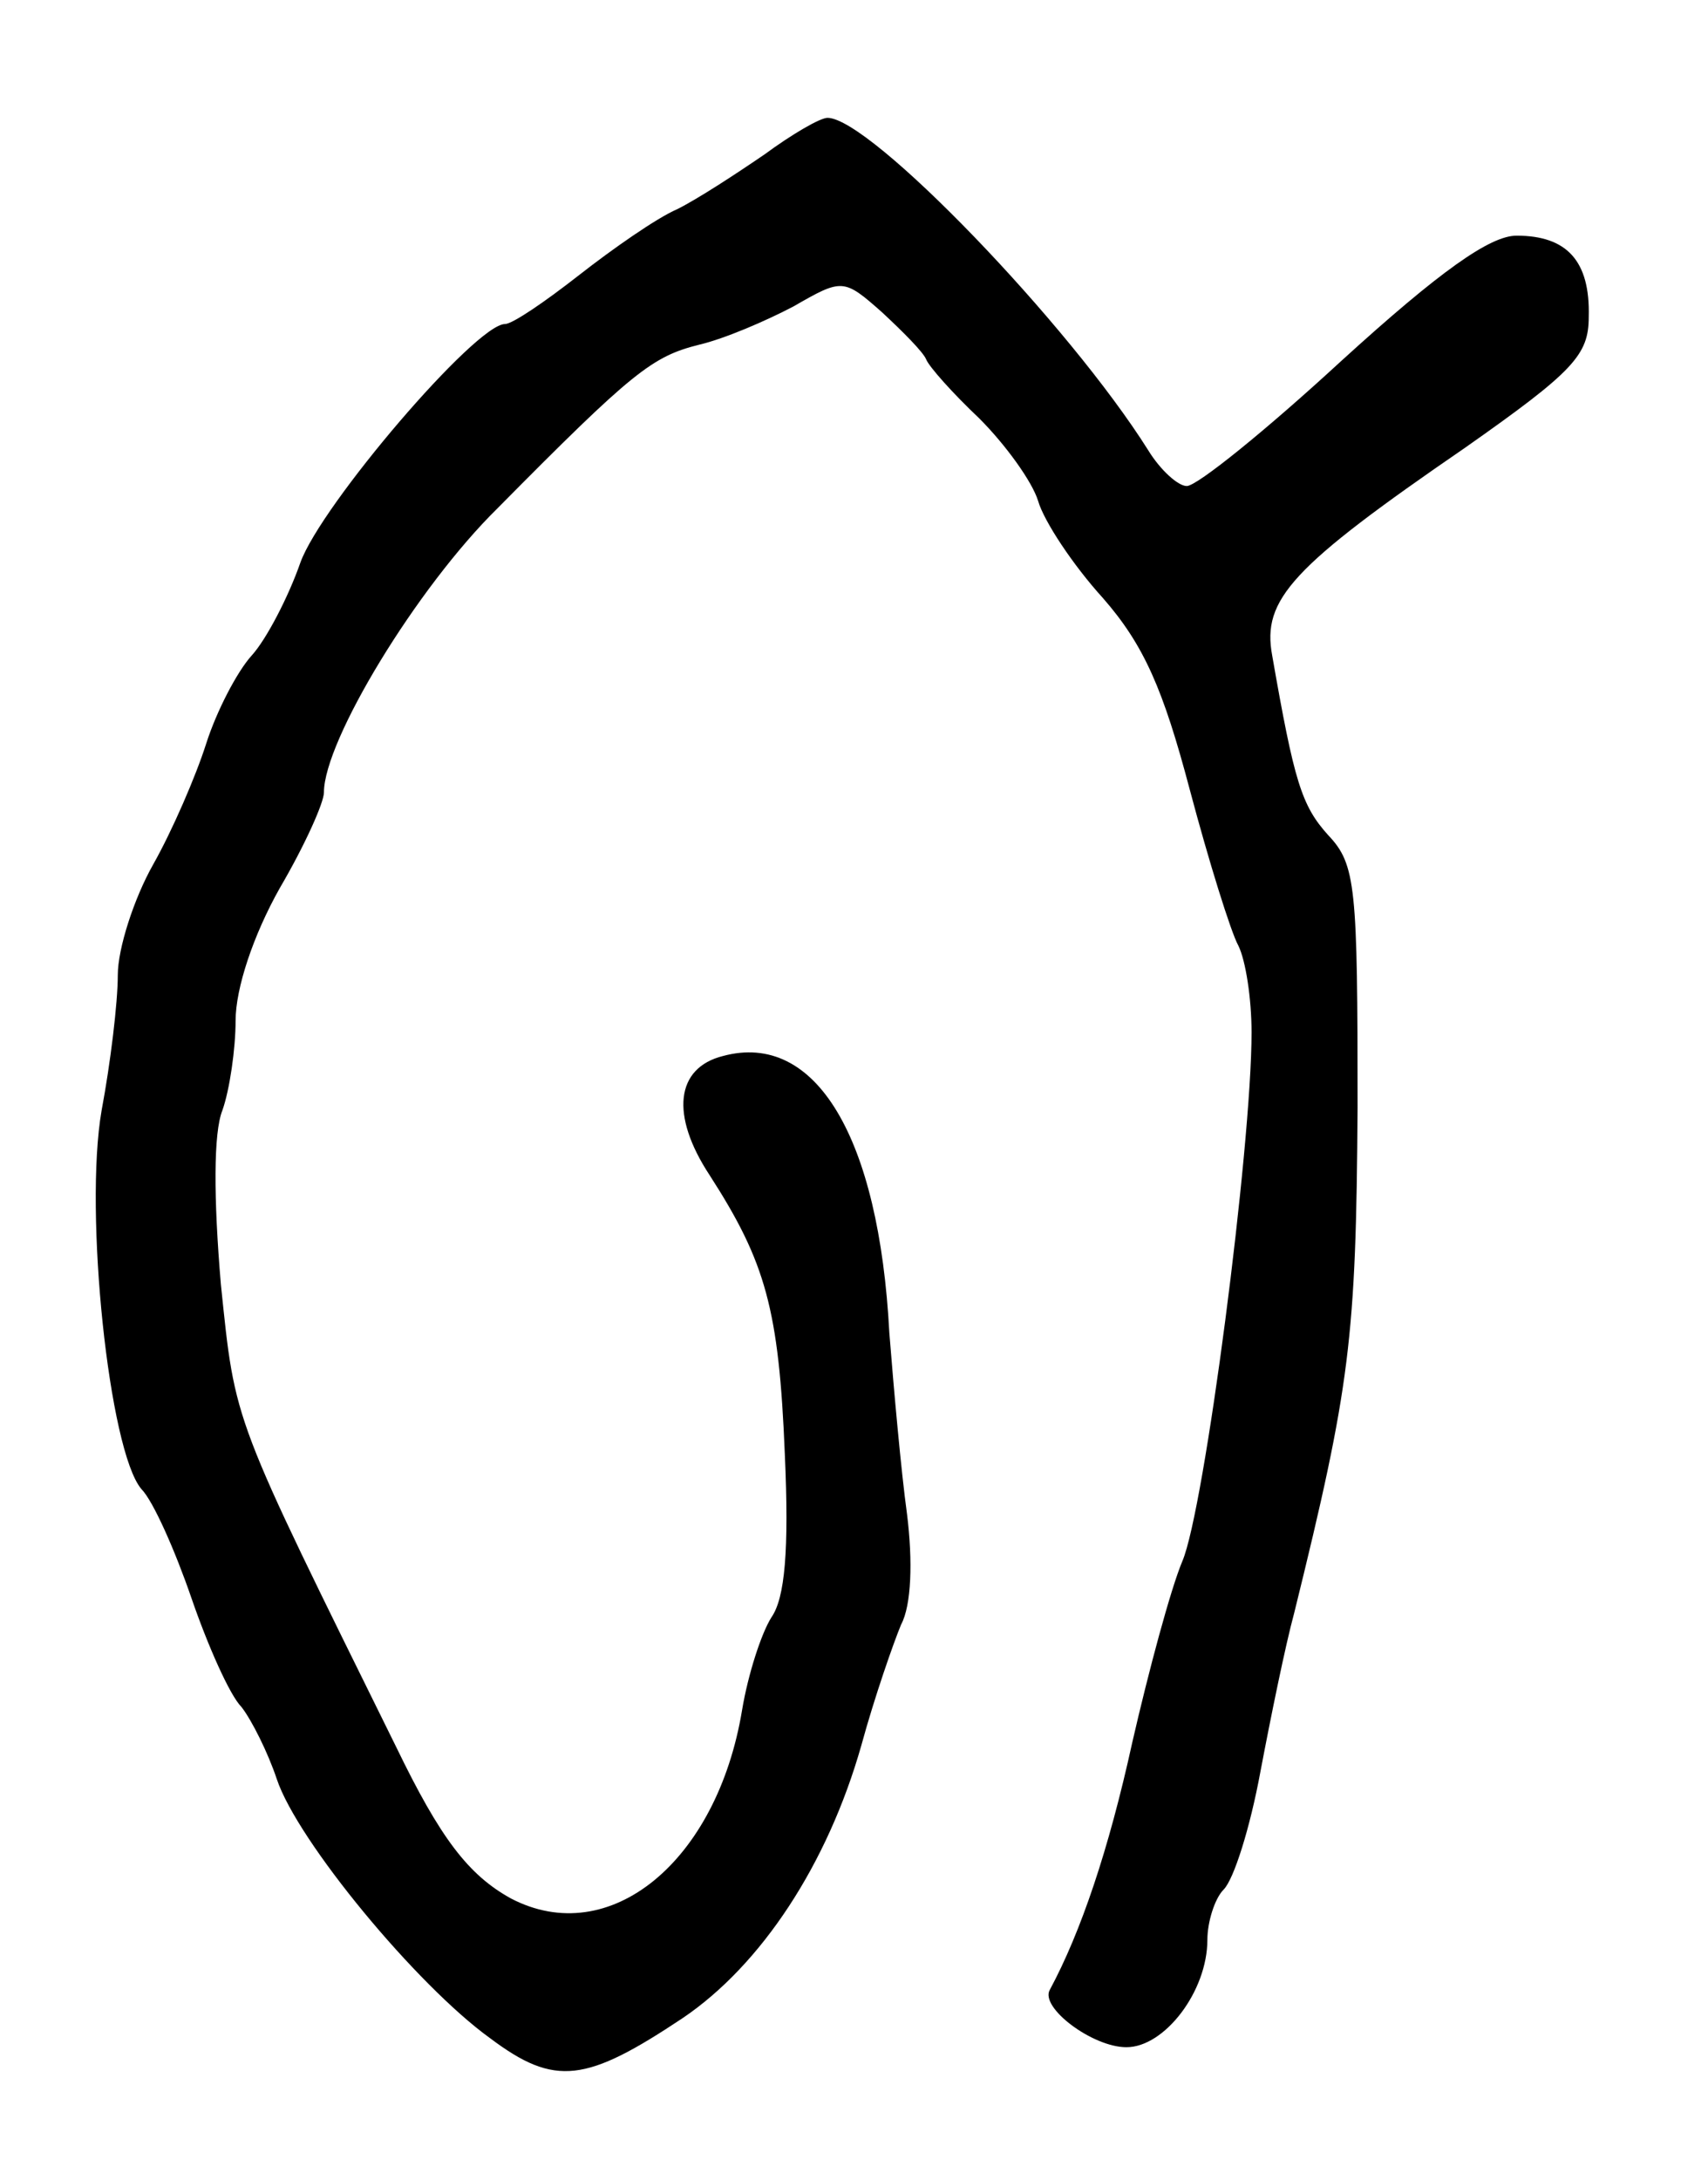 <?xml version="1.0" standalone="no"?>
<!DOCTYPE svg PUBLIC "-//W3C//DTD SVG 20010904//EN"
 "http://www.w3.org/TR/2001/REC-SVG-20010904/DTD/svg10.dtd">
<svg version="1.0" xmlns="http://www.w3.org/2000/svg"
 width="116pt" height="148pt" viewBox="0 0 116 148"
 preserveAspectRatio="xMidYMid meet">
<g transform="translate(0,148) scale(0.1,-0.1)"
fill="#000000" stroke="none">
<path d="M519 1375 c-19 -13 -45 -30 -59 -37 -14 -6 -44 -27 -67 -45 -23 -18
-45 -33 -50 -33 -20 0 -125 -123 -139 -162 -8 -23 -23 -52 -33 -63 -10 -11
-24 -38 -31 -60 -7 -22 -23 -59 -36 -82 -13 -23 -24 -57 -24 -75 0 -19 -5 -60
-11 -92 -12 -69 5 -231 27 -257 8 -8 23 -42 34 -74 11 -32 26 -66 34 -74 7 -9
18 -31 24 -49 14 -42 95 -140 145 -176 44 -33 65 -30 131 14 53 36 98 104 121
185 9 33 22 70 27 82 7 13 8 43 4 75 -4 29 -9 85 -12 123 -7 133 -50 205 -113
188 -32 -8 -36 -40 -9 -81 38 -59 47 -91 51 -189 3 -66 0 -98 -9 -111 -7 -11
-16 -39 -20 -63 -17 -103 -90 -163 -157 -128 -29 16 -48 41 -78 103 -112 227
-109 218 -119 314 -5 59 -5 103 1 118 5 14 9 42 9 61 0 22 12 58 30 90 17 29
30 58 30 65 0 35 63 139 118 193 92 93 105 103 137 111 17 4 45 16 64 26 33
19 34 19 60 -4 14 -13 28 -27 30 -32 2 -5 18 -23 36 -40 18 -18 36 -43 40 -56
4 -14 24 -44 44 -66 28 -32 41 -62 59 -130 13 -49 28 -97 33 -106 5 -10 9 -36
9 -59 0 -78 -32 -324 -47 -359 -8 -19 -23 -75 -34 -123 -16 -73 -35 -129 -56
-168 -7 -12 29 -39 52 -39 26 0 55 38 55 73 0 12 5 28 11 34 7 7 18 42 25 80
7 37 17 86 23 108 38 154 42 186 43 343 0 150 -1 165 -20 185 -18 20 -23 36
-38 122 -7 38 13 60 131 141 74 52 84 63 84 89 1 38 -15 55 -49 55 -18 0 -52
-24 -119 -85 -51 -47 -98 -85 -105 -85 -6 0 -18 11 -26 24 -54 86 -189 226
-218 226 -5 0 -24 -11 -43 -25z"/>
</g>
</svg>
